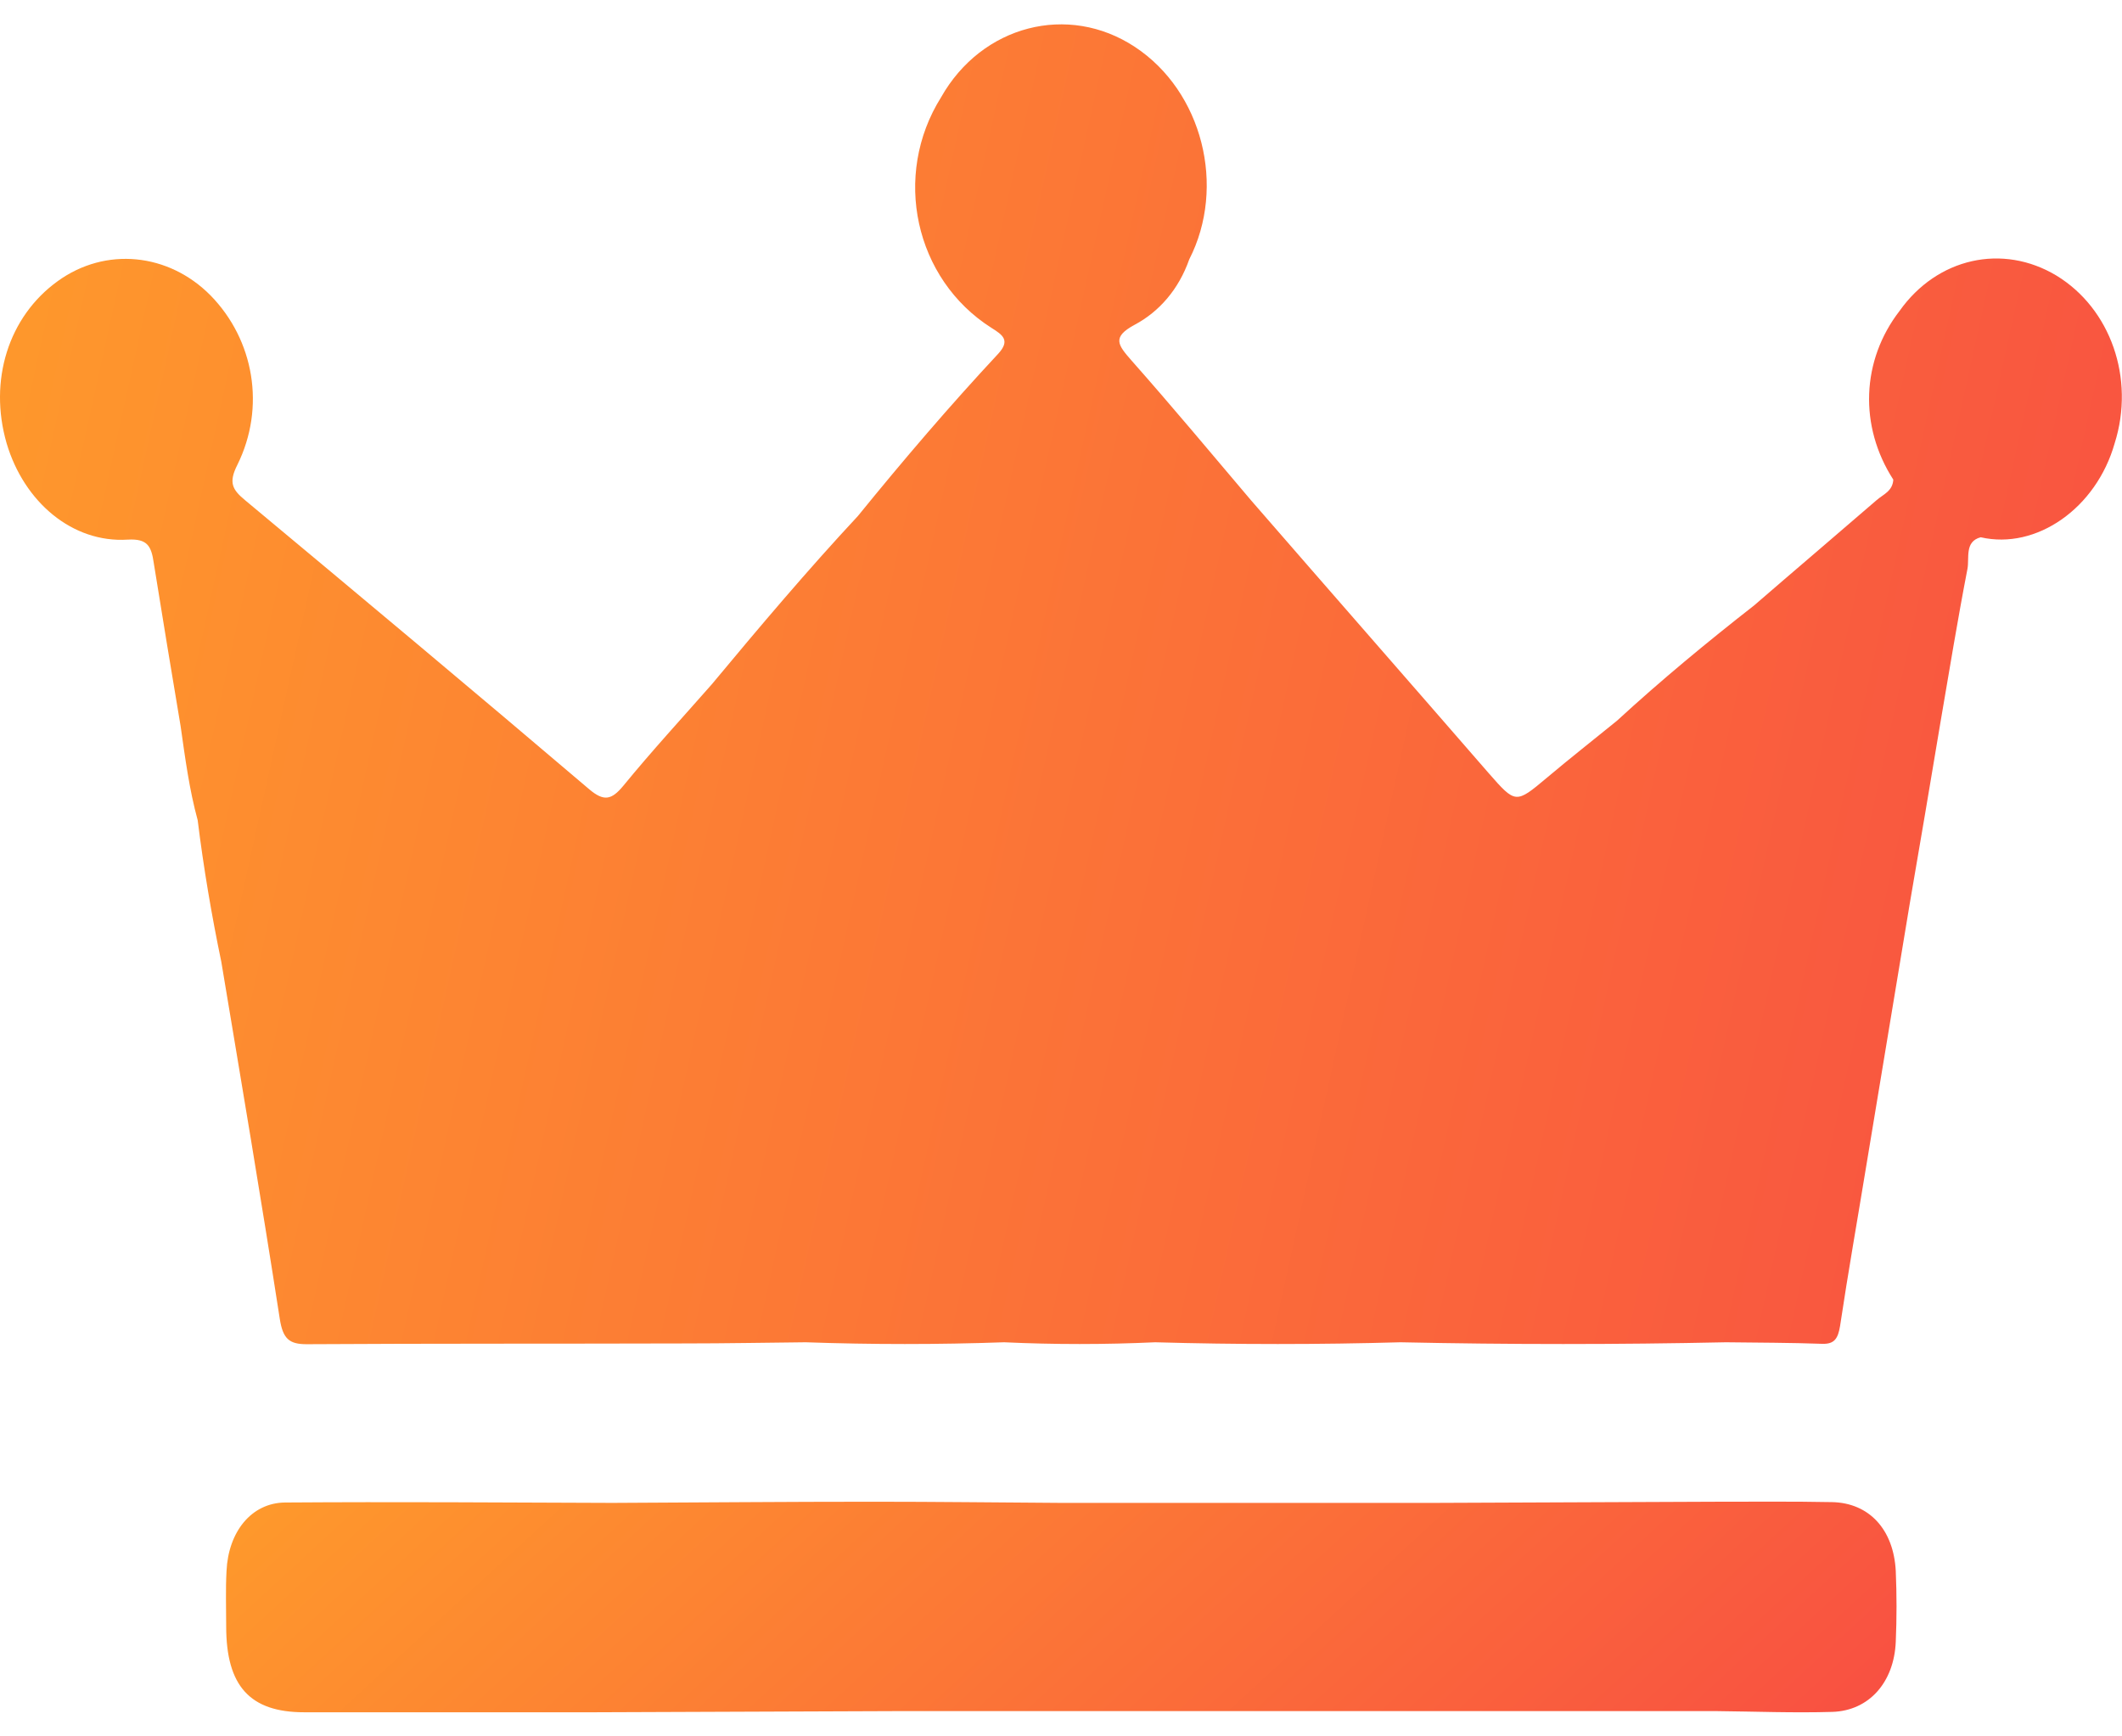 <svg width="44" height="36" viewBox="0 0 44 36" fill="none" xmlns="http://www.w3.org/2000/svg">
<path d="M37.988 31.143C37.172 31.127 36.357 31.135 35.541 31.135C33.6 31.143 31.666 31.151 29.725 31.159C27.148 31.159 24.572 31.159 21.996 31.159C20.697 31.151 19.398 31.135 18.106 31.135C16.302 31.135 14.505 31.151 12.701 31.159C10.435 31.151 8.176 31.135 5.91 31.151C5.21 31.159 4.734 31.761 4.697 32.571C4.676 32.956 4.69 33.334 4.69 33.719C4.69 34.954 5.181 35.5 6.307 35.5C8.313 35.5 10.312 35.5 12.318 35.5C14.404 35.492 16.489 35.484 18.575 35.476C21.707 35.476 24.839 35.476 27.971 35.476C30.512 35.476 33.059 35.476 35.599 35.476C36.4 35.484 37.194 35.516 37.995 35.492C38.753 35.468 39.273 34.882 39.309 34.04C39.33 33.55 39.33 33.061 39.309 32.571C39.265 31.713 38.76 31.159 37.988 31.143Z" fill="url(#paint0_linear_525_958)"/>
<path d="M42.643 5.715C41.524 5.041 40.167 5.346 39.388 6.446C38.594 7.473 38.544 8.837 39.258 9.944C39.244 10.185 39.049 10.249 38.912 10.369C38.068 11.099 37.216 11.822 36.372 12.552C35.397 13.314 34.445 14.1 33.528 14.943C33.045 15.336 32.554 15.721 32.078 16.122C31.428 16.668 31.428 16.668 30.865 16.026C29.227 14.14 27.582 12.263 25.944 10.377C25.121 9.406 24.305 8.427 23.461 7.473C23.18 7.152 23.05 6.991 23.526 6.734C24.038 6.462 24.442 5.996 24.659 5.378C25.431 3.87 24.933 1.896 23.533 0.973C22.148 0.059 20.358 0.524 19.514 2.016C18.496 3.637 18.965 5.788 20.56 6.799C20.791 6.943 20.95 7.055 20.704 7.328C19.694 8.411 18.727 9.543 17.789 10.698C16.742 11.822 15.746 13.001 14.758 14.189C14.144 14.887 13.516 15.569 12.925 16.291C12.679 16.588 12.521 16.62 12.217 16.363C9.85 14.349 7.469 12.359 5.08 10.369C4.82 10.153 4.734 10.008 4.921 9.639C5.513 8.444 5.268 7.047 4.366 6.125C3.492 5.242 2.186 5.114 1.198 5.828C0.173 6.566 -0.239 7.89 0.137 9.19C0.498 10.409 1.501 11.26 2.648 11.188C3.059 11.164 3.139 11.324 3.189 11.677C3.37 12.809 3.557 13.932 3.745 15.055C3.839 15.713 3.925 16.371 4.099 17.005C4.221 17.992 4.387 18.971 4.589 19.942C5.001 22.413 5.419 24.876 5.802 27.348C5.867 27.757 5.997 27.869 6.357 27.869C8.977 27.853 11.597 27.861 14.216 27.853C15.046 27.853 15.876 27.837 16.706 27.829C18.077 27.877 19.448 27.877 20.82 27.829C21.866 27.877 22.905 27.877 23.952 27.829C25.648 27.877 27.343 27.877 29.04 27.829C31.291 27.877 33.535 27.877 35.787 27.829C36.451 27.837 37.122 27.837 37.786 27.861C38.039 27.869 38.111 27.749 38.154 27.492C38.32 26.385 38.515 25.286 38.695 24.186C38.998 22.373 39.294 20.559 39.597 18.746C39.814 17.478 40.03 16.219 40.24 14.951C40.42 13.9 40.593 12.841 40.795 11.797C40.839 11.573 40.73 11.228 41.07 11.139C42.224 11.404 43.466 10.538 43.848 9.19C44.274 7.842 43.761 6.397 42.643 5.715Z" fill="url(#paint1_linear_525_958)"/>
<defs>
<linearGradient id="paint0_linear_525_958" x1="66.838" y1="39.762" x2="33.069" y2="3.064" gradientUnits="userSpaceOnUse">
<stop stop-color="#F31255"/>
<stop offset="1" stop-color="#FF9E2A"/>
</linearGradient>
<linearGradient id="paint1_linear_525_958" x1="78.943" y1="54.569" x2="-10.274" y2="34.912" gradientUnits="userSpaceOnUse">
<stop stop-color="#F31255"/>
<stop offset="1" stop-color="#FF9E2A"/>
</linearGradient>
</defs>
</svg>
